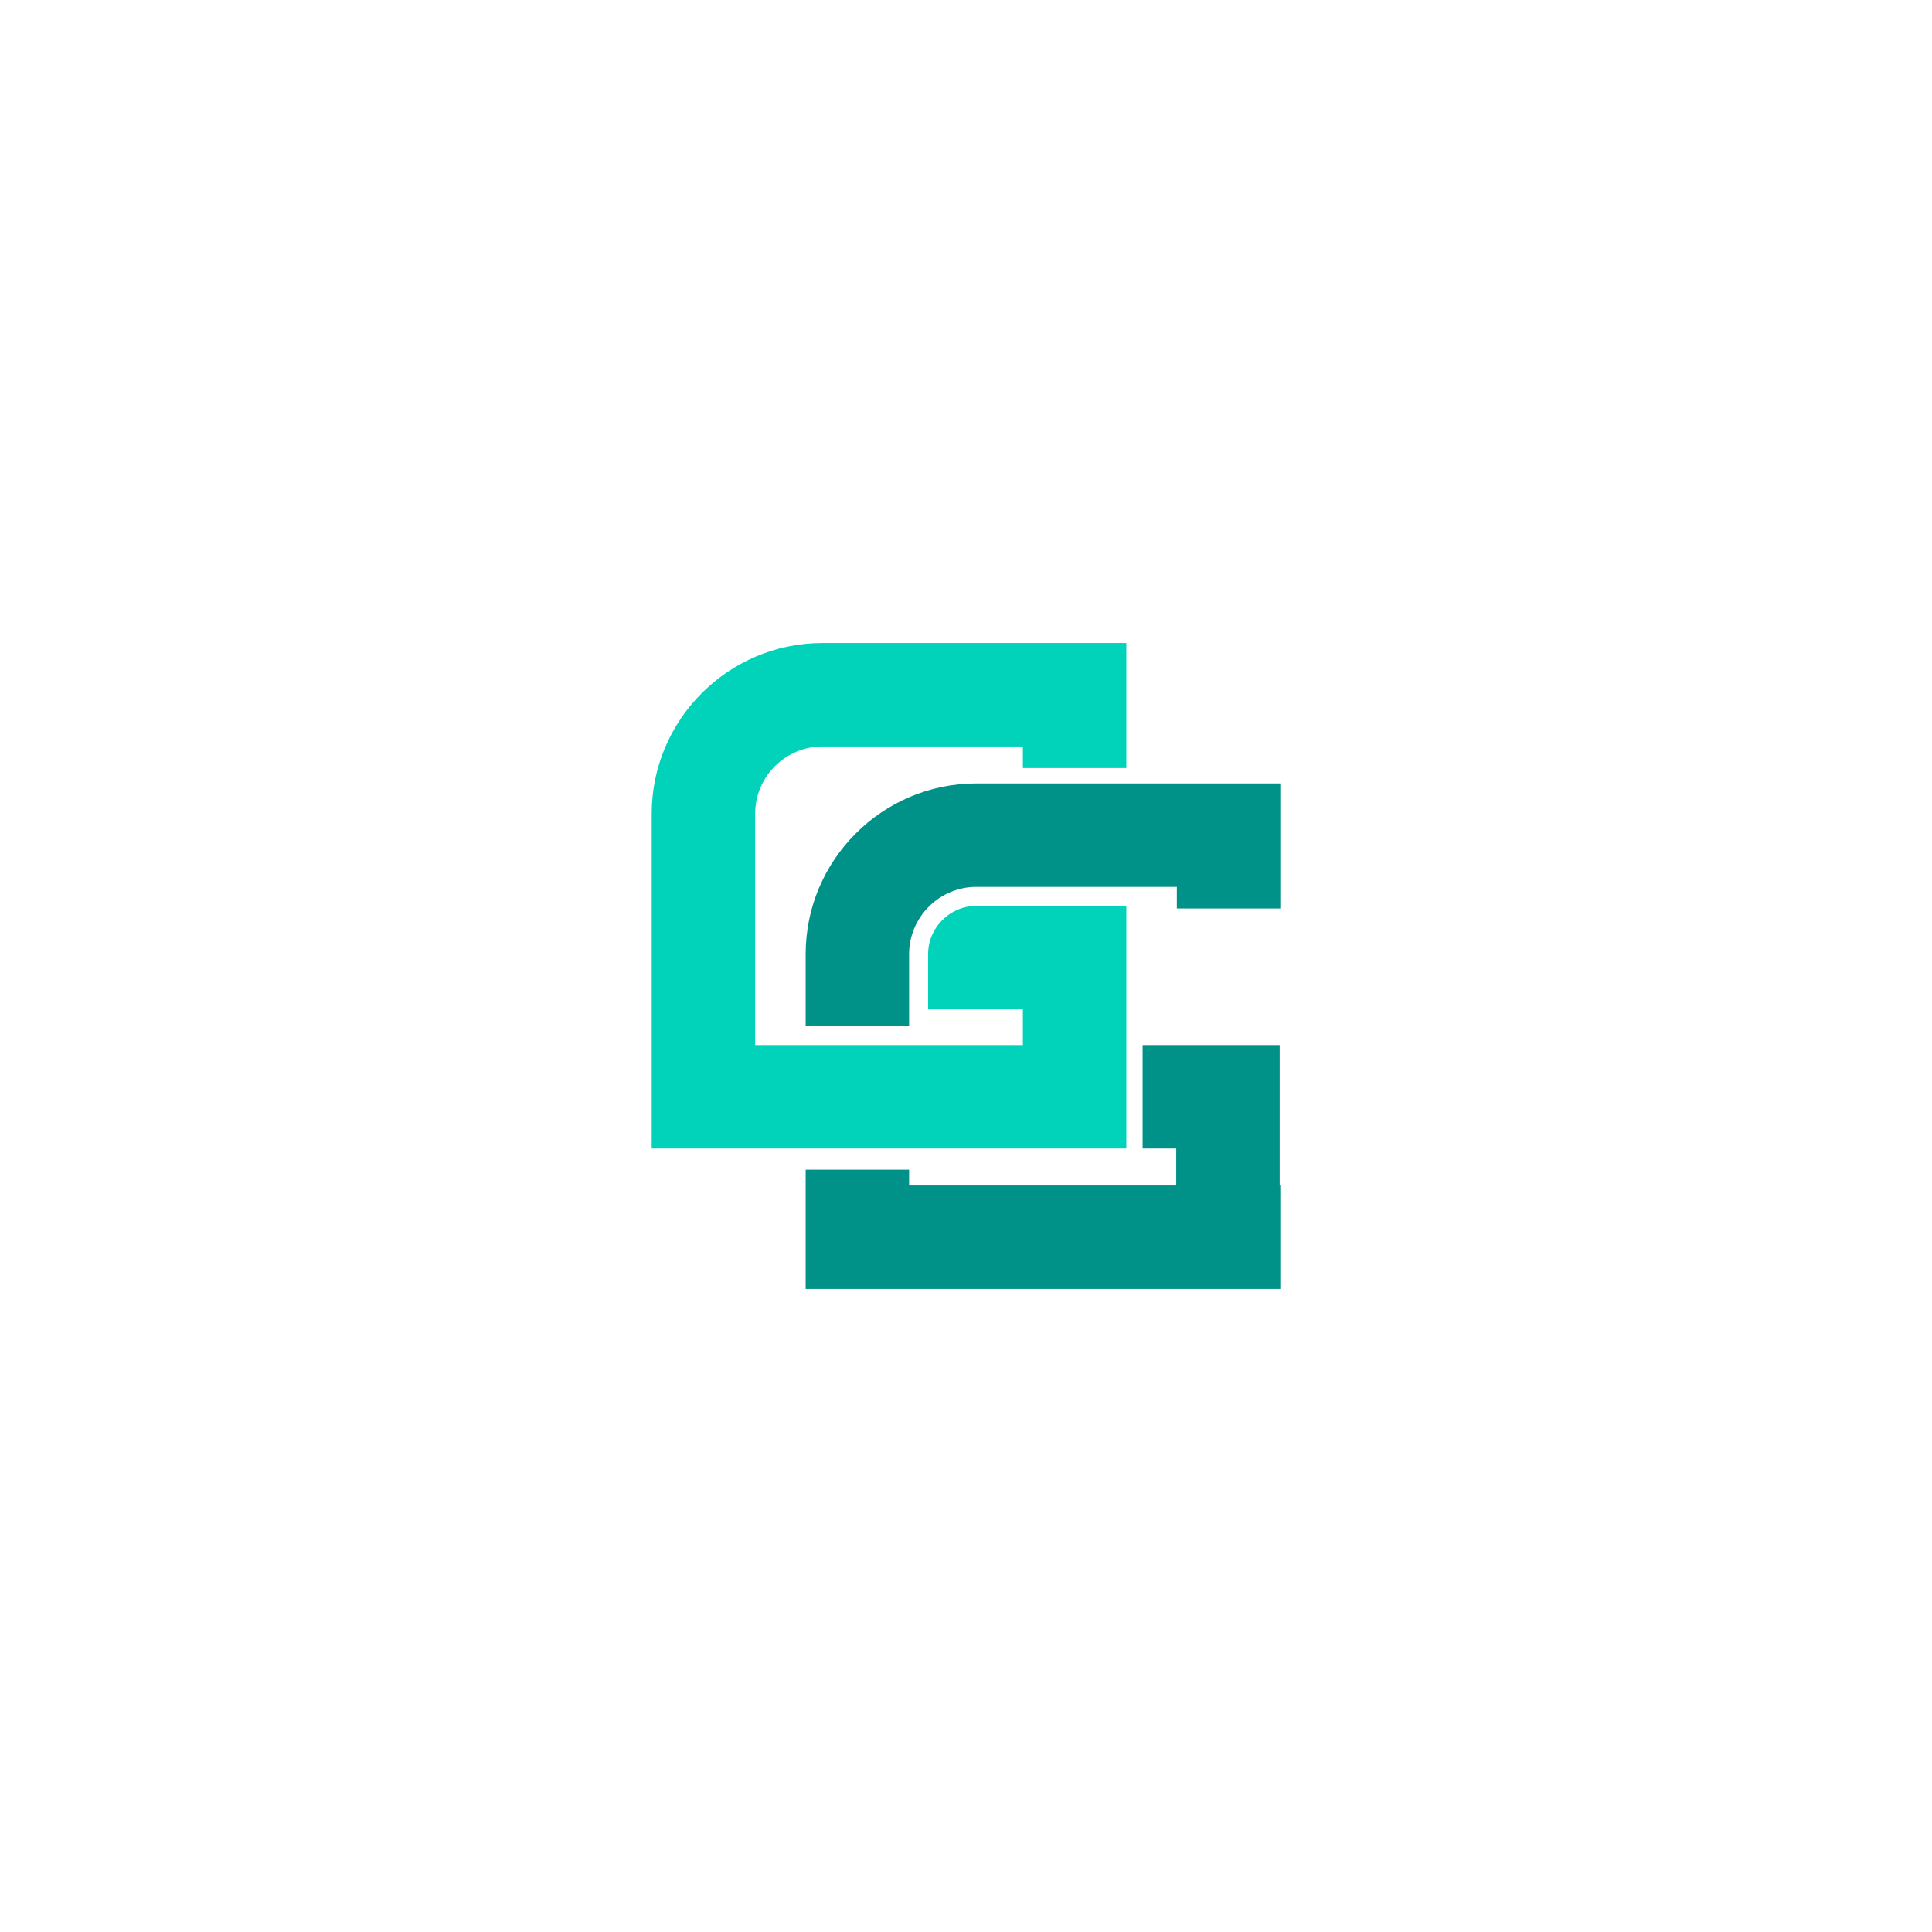 <?xml version="1.0" encoding="UTF-8"?>
<!DOCTYPE svg PUBLIC "-//W3C//DTD SVG 1.1//EN" "http://www.w3.org/Graphics/SVG/1.1/DTD/svg11.dtd">
<!-- Creator: CorelDRAW X7 -->
<svg xmlns="http://www.w3.org/2000/svg" xml:space="preserve" width="127mm" height="127mm" version="1.1" style="shape-rendering:geometricPrecision; text-rendering:geometricPrecision; image-rendering:optimizeQuality; fill-rule:evenodd; clip-rule:evenodd"
viewBox="0 0 12700 12700"
 xmlns:xlink="http://www.w3.org/1999/xlink">
 <defs>
  <style type="text/css">
   <![CDATA[
    .fil0 {fill:none}
    .fil2 {fill:#009288}
    .fil1 {fill:#00D3BA}
   ]]>
  </style>
 </defs>
 <g id="Layer_x0020_1">
  <rect class="fil0" width="12700" height="12700"/>
  <g id="_701410144">
   <path class="fil1" d="M5406 4227l1318 0 680 0 0 0 0 822 -680 0 0 -142 -1318 0c-243,0 -442,199 -442,442l0 1521 1760 0 0 -235 -623 0 0 -363c0,-174 143,-317 317,-317l306 0 0 0 680 0 0 1595 0 0 -680 0 -2440 0 0 -2201c0,-618 504,-1122 1122,-1122z"/>
   <path class="fil2" d="M6418 5150l1318 0 680 0 0 680 0 142 -680 0 0 -142 -1318 0c-243,0 -442,199 -442,442l0 474 -680 0 0 -474c0,-618 503,-1122 1122,-1122zm1994 1720l0 680 0 243 4 0 0 680 -3120 0 0 -784 680 0 0 104 1756 0 0 -243 -221 0 0 -680 901 0 0 0z"/>
  </g>
 </g>
</svg>
